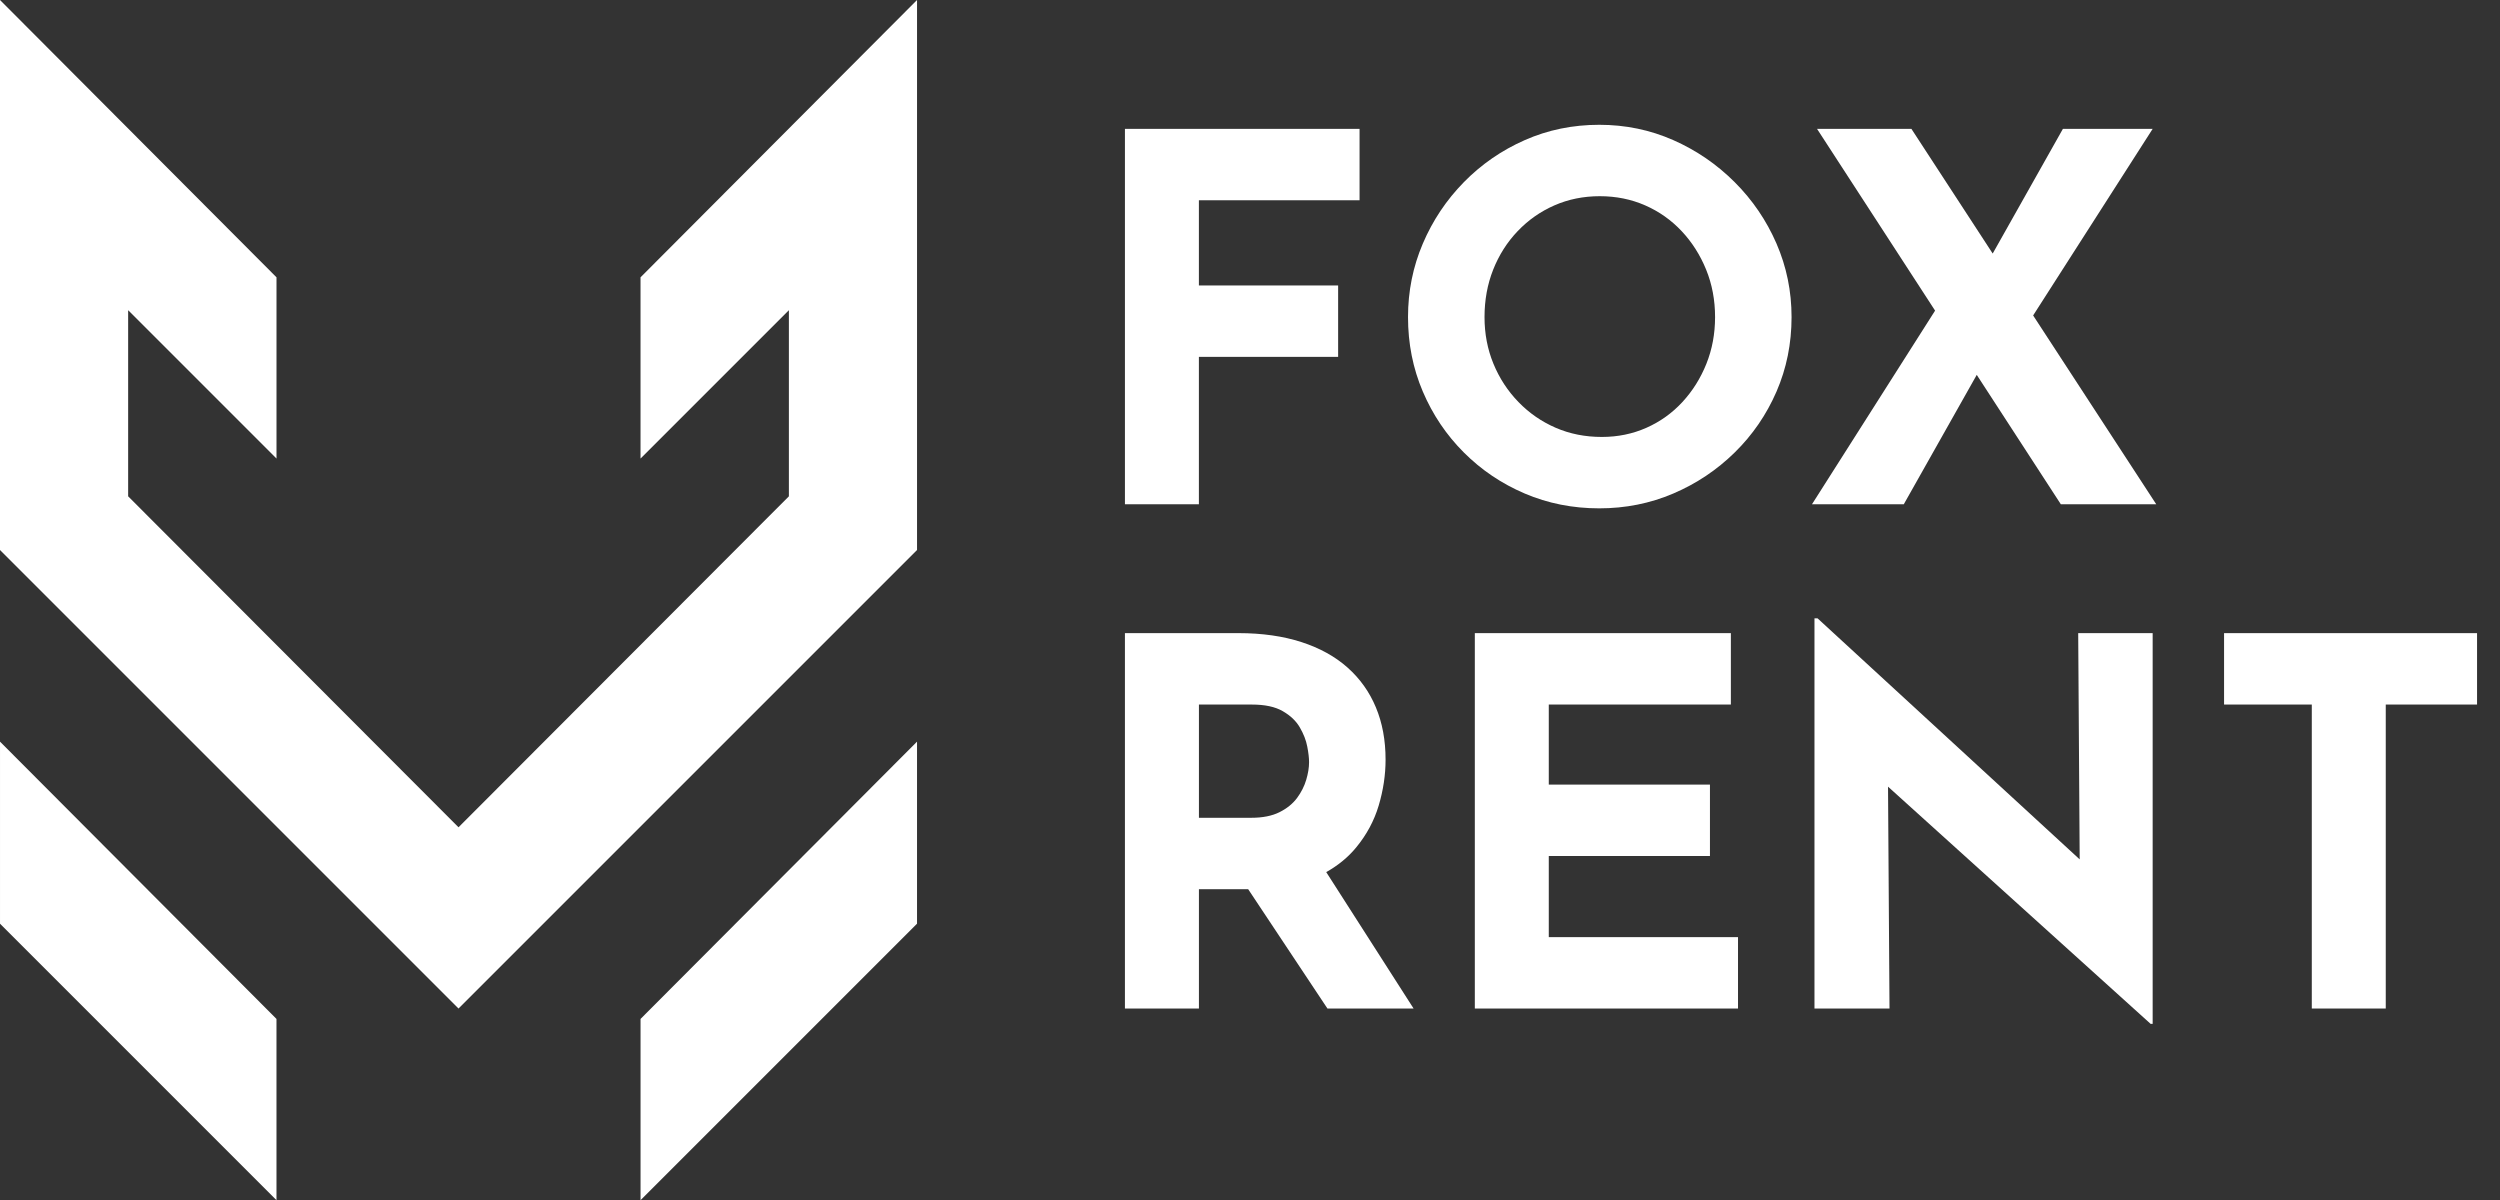 <?xml version="1.0" encoding="utf-8"?>
<!-- Generator: Adobe Illustrator 23.0.1, SVG Export Plug-In . SVG Version: 6.00 Build 0)  -->
<svg version="1.1" id="Слой_2" xmlns="http://www.w3.org/2000/svg" xmlns:xlink="http://www.w3.org/1999/xlink" x="0px" y="0px"
	 viewBox="0 0 388.843 186.67" style="enable-background:new 0 0 388.843 186.67;" xml:space="preserve">
<rect x="0" y="0" width="388.843" height="186.67" fill="#333333" stroke="none"/>
<style type="text/css">
	.st0{fill:#FFFFFF;}
</style>
<polygon class="st0" points="0.002,143.668 0.002,115.353 43.003,158.482 43.004,186.67 "/>
<polygon class="st0" points="142.633,0 142.633,85.548 71.316,156.864 0,85.548 0,0 43.006,43.133 
	43.006,71.323 19.932,48.248 19.932,77.196 71.316,128.674 122.701,77.196 
	122.701,48.248 99.626,71.323 99.626,43.133 "/>
<polygon class="st0" points="142.631,143.668 142.631,115.353 99.629,158.482 99.629,186.67 "/>
<g>
	<path class="st0" d="M174.97,20.044h36.492v11.106h-24.989v13.248h21.657v11.106h-21.657
		v22.927h-11.503V20.044z"/>
	<path class="st0" d="M218.999,49.318c0-4.019,0.766-7.826,2.301-11.424
		c1.533-3.596,3.661-6.782,6.385-9.56c2.724-2.776,5.883-4.958,9.479-6.544
		c3.597-1.587,7.457-2.38,11.583-2.38c4.071,0,7.905,0.793,11.503,2.38
		c3.596,1.586,6.782,3.768,9.559,6.544c2.777,2.777,4.945,5.964,6.506,9.56
		c1.559,3.598,2.34,7.405,2.34,11.424c0,4.125-0.781,7.986-2.34,11.582
		c-1.561,3.598-3.729,6.757-6.506,9.48c-2.776,2.725-5.963,4.853-9.559,6.386
		c-3.598,1.534-7.432,2.301-11.503,2.301c-4.126,0-7.986-0.767-11.583-2.301
		c-3.597-1.533-6.756-3.661-9.479-6.386c-2.724-2.724-4.852-5.883-6.385-9.48
		C219.764,57.304,218.999,53.443,218.999,49.318z M230.898,49.318
		c0,2.592,0.462,5.012,1.388,7.259c0.925,2.248,2.222,4.231,3.888,5.95
		s3.596,3.054,5.791,4.006c2.194,0.952,4.588,1.428,7.18,1.428
		c2.485,0,4.799-0.476,6.941-1.428c2.142-0.952,4.006-2.287,5.593-4.006
		s2.828-3.702,3.729-5.95c0.898-2.247,1.349-4.667,1.349-7.259
		c0-2.644-0.464-5.104-1.389-7.378c-0.926-2.273-2.195-4.271-3.808-5.989
		c-1.614-1.718-3.504-3.055-5.672-4.006c-2.17-0.952-4.522-1.429-7.061-1.429
		c-2.539,0-4.893,0.477-7.061,1.429c-2.169,0.951-4.073,2.288-5.712,4.006
		c-1.64,1.719-2.909,3.716-3.808,5.989
		C231.346,44.214,230.898,46.674,230.898,49.318z"/>
	<polygon class="st0" points="335.378,78.435 320.538,78.435 307.458,58.305 296.108,78.435 
		281.828,78.435 300.978,48.315 282.618,20.045 297.298,20.045 309.938,39.435 
		320.858,20.045 334.818,20.045 316.228,49.065 	"/>
</g>
<g>
	<path class="st0" d="M206.278,135.645c1.87-1.05,3.42-2.33,4.67-3.85
		c1.61-1.96,2.78-4.12,3.49-6.5c0.71-2.38,1.07-4.76,1.07-7.14
		c0-3.02-0.5-5.73-1.51-8.14c-1-2.4-2.47-4.46-4.4-6.18
		c-1.93-1.72-4.32-3.04-7.18-3.97c-2.85-0.92-6.11-1.39-9.76-1.39
		h-17.69v58.39h11.51v-18.56h7.66l12.33,18.56h13.4L206.278,135.645z
		 M186.478,109.585h8.25c2,0,3.61,0.34,4.79,1.03
		c1.2,0.69,2.08,1.53,2.66,2.54c0.58,1,0.97,2,1.15,2.97
		c0.19,0.98,0.28,1.79,0.28,2.42c0,0.85-0.15,1.76-0.44,2.74
		c-0.29,0.98-0.76,1.92-1.42,2.82c-0.67,0.9-1.58,1.64-2.74,2.22
		c-1.16,0.58-2.62,0.87-4.36,0.87h-8.17V109.585z"/>
	<path class="st0" d="M229.39,98.477h39.824v11.106h-28.321v12.455h25.068v11.106h-25.068
		v12.613h29.432v11.106H229.39V98.477z"/>
	<polygon class="st0" points="334.818,98.475 334.818,159.245 334.498,159.245 293.658,122.355 
		293.888,156.865 282.218,156.865 282.218,96.175 282.698,96.175 323.468,133.665 
		323.238,98.475 	"/>
	<path class="st0" d="M345.925,98.477h39.348v11.106h-14.2v47.281h-11.503v-47.281h-13.645
		V98.477z"/>
</g>
</svg>
